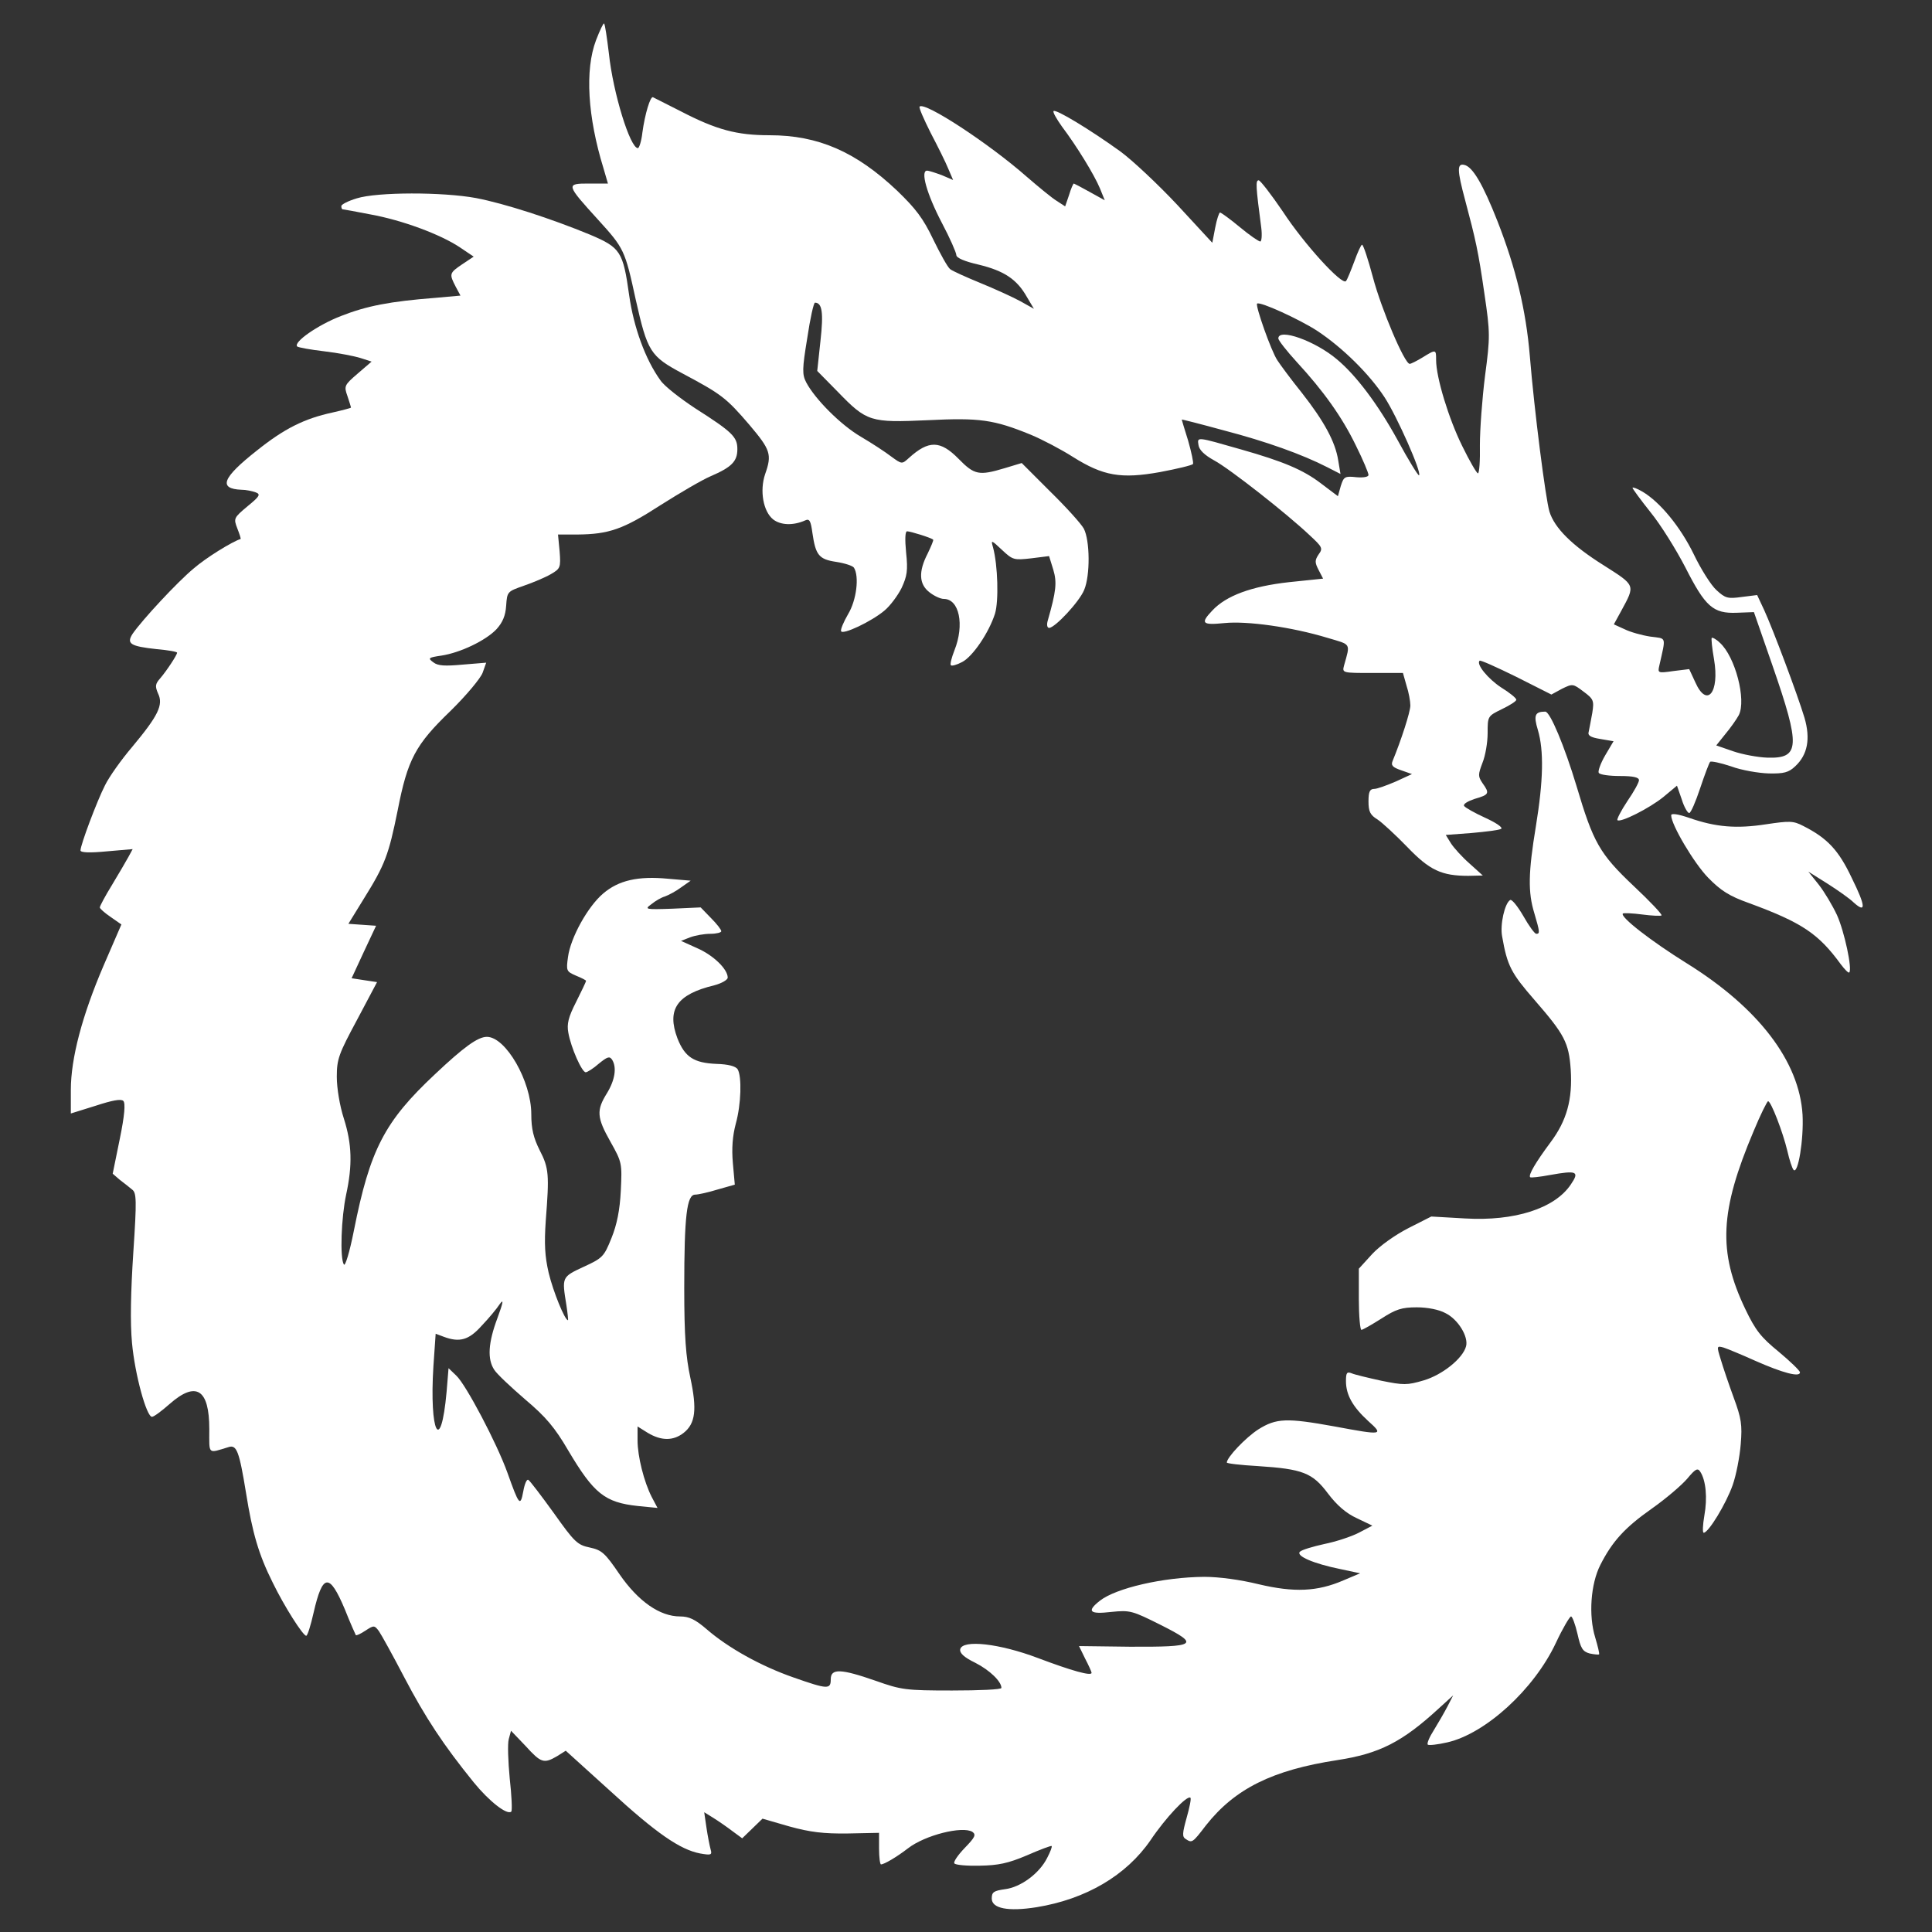<svg xmlns="http://www.w3.org/2000/svg" aria-hidden="true" role="img"
         class="iconify iconify--bi" color="white" width="64" height="64" preserveAspectRatio="xMidYMid meet" viewBox="0 0 600 600">
    <rect x="0" y="0" width="600" height="600" fill="#333333" stroke="none"/>
    <g fill="#FFFFFF"
       stroke="none" transform="translate(0,600) scale(0.1,-0.1)">
        <path d="M1851 5875 c-35 -92 -26 -238 23 -397 l14 -48 -59 0 c-72 0 -72 -2
29 -113 80 -88 83 -94 116 -246 37 -164 45 -177 146 -231 120 -64 135 -75 207
-159 66 -78 71 -92 49 -154 -17 -51 -6 -115 25 -140 23 -18 62 -20 100 -3 13
6 17 -2 22 -39 10 -69 20 -82 74 -90 26 -4 51 -12 55 -18 17 -27 8 -101 -18
-144 -14 -24 -24 -48 -22 -53 4 -13 95 30 135 64 17 14 41 46 53 70 17 37 20
54 14 110 -4 41 -3 66 3 66 10 0 75 -20 81 -26 2 -1 -6 -20 -17 -43 -29 -56
-27 -95 5 -120 15 -12 35 -21 45 -21 48 0 65 -80 33 -160 -9 -23 -14 -43 -11
-46 3 -3 18 1 35 10 33 17 83 91 102 150 12 39 9 150 -6 206 -7 24 -6 24 28
-8 33 -31 37 -32 90 -26 l56 7 13 -42 c12 -40 9 -67 -17 -158 -4 -13 -2 -23 4
-23 18 0 94 81 109 118 19 45 18 153 -1 190 -8 15 -55 67 -104 115 l-89 89
-53 -16 c-80 -24 -94 -21 -143 29 -57 58 -93 58 -154 3 -22 -20 -22 -20 -55 4
-18 14 -61 42 -95 62 -63 37 -142 117 -169 168 -13 25 -13 41 3 138 9 61 20
110 24 110 22 0 27 -30 17 -119 l-10 -93 64 -65 c90 -93 101 -96 279 -88 161
8 205 2 320 -45 36 -15 95 -46 131 -69 94 -59 149 -69 271 -47 53 10 99 21
102 25 2 4 -5 37 -15 72 -11 35 -20 65 -20 66 0 1 59 -14 132 -34 130 -34 242
-74 320 -114 l41 -21 -7 42 c-9 58 -44 122 -113 210 -33 41 -67 87 -76 101
-19 28 -69 170 -63 176 8 8 132 -49 186 -84 79 -52 163 -135 210 -207 39 -60
116 -234 107 -242 -2 -3 -33 47 -67 110 -61 111 -129 201 -188 250 -67 57
-182 98 -182 65 0 -6 26 -39 57 -73 83 -90 141 -171 184 -260 22 -44 39 -85
39 -91 0 -6 -15 -9 -38 -7 -36 4 -39 1 -48 -27 l-9 -32 -53 40 c-55 42 -117
68 -247 105 -140 40 -137 40 -133 14 2 -15 18 -31 49 -48 48 -26 224 -164 296
-232 40 -37 42 -41 28 -60 -12 -18 -12 -25 0 -48 l14 -27 -106 -11 c-117 -13
-195 -42 -238 -88 -38 -40 -32 -46 38 -39 69 7 208 -12 320 -46 74 -22 71 -15
51 -86 -6 -23 -5 -23 88 -23 l95 0 11 -39 c7 -21 12 -49 12 -62 0 -20 -29
-109 -55 -172 -6 -14 0 -20 26 -29 l34 -12 -50 -23 c-28 -12 -58 -23 -67 -23
-14 0 -18 -9 -18 -39 0 -31 5 -42 28 -56 15 -10 56 -48 92 -85 70 -73 107 -90
190 -90 l45 1 -41 37 c-23 20 -49 49 -58 63 l-16 26 80 6 c45 4 86 9 92 13 6
4 -16 19 -49 34 -33 15 -63 32 -66 37 -4 6 12 15 33 22 45 13 47 17 24 49 -14
21 -14 26 0 63 9 22 16 63 16 92 0 53 0 53 45 75 25 12 45 25 44 29 0 5 -21
22 -47 38 -41 27 -78 72 -67 83 2 3 53 -20 114 -50 l109 -55 33 18 c33 16 34
16 67 -9 31 -23 33 -28 27 -66 -4 -23 -9 -48 -11 -58 -4 -12 5 -18 36 -23 l41
-7 -26 -44 c-14 -24 -23 -49 -20 -54 3 -6 33 -10 66 -10 41 0 59 -4 59 -13 0
-7 -16 -36 -36 -65 -20 -30 -33 -56 -31 -59 9 -9 100 37 143 72 l42 35 15 -43
c7 -23 18 -42 23 -42 5 0 20 35 34 77 14 42 28 79 31 82 3 3 32 -3 65 -14 32
-12 85 -21 117 -22 47 -1 62 3 82 22 39 36 48 86 29 151 -22 73 -98 275 -125
334 l-22 47 -48 -6 c-43 -6 -51 -4 -78 21 -17 15 -49 66 -71 112 -42 86 -105
162 -159 194 -17 10 -31 15 -31 12 0 -3 25 -37 56 -76 31 -38 79 -115 108
-171 62 -122 86 -144 160 -141 l53 2 58 -167 c87 -251 85 -288 -16 -285 -30 1
-78 10 -107 20 l-52 18 28 35 c16 19 35 46 42 59 24 47 -11 182 -59 225 -11
11 -23 17 -25 15 -2 -2 1 -32 7 -66 18 -104 -22 -153 -58 -72 l-19 41 -49 -6
c-48 -7 -49 -6 -44 16 21 94 24 84 -28 91 -26 4 -62 14 -80 23 l-33 15 23 42
c44 81 45 78 -54 141 -99 62 -153 116 -169 167 -12 40 -47 313 -61 484 -12
142 -43 271 -100 417 -46 117 -78 171 -104 176 -22 5 -22 -16 3 -109 33 -124
41 -159 60 -291 18 -122 18 -134 2 -255 -9 -71 -16 -167 -16 -215 1 -49 -2
-88 -6 -88 -4 0 -26 38 -49 85 -42 85 -81 213 -81 267 0 33 0 34 -42 8 -18
-11 -36 -20 -40 -20 -16 0 -88 170 -114 268 -15 56 -30 102 -34 102 -3 0 -14
-24 -24 -52 -11 -29 -22 -57 -26 -61 -12 -14 -130 115 -196 216 -36 53 -70 97
-75 97 -10 0 -9 -18 8 -147 3 -24 1 -43 -3 -43 -5 0 -34 20 -64 45 -30 25 -58
45 -61 45 -3 0 -10 -21 -15 -47 l-9 -47 -109 118 c-60 64 -140 139 -177 166
-93 67 -200 132 -207 125 -3 -3 9 -24 26 -48 46 -61 100 -149 118 -192 l15
-37 -47 26 c-25 14 -48 26 -49 26 -2 0 -9 -16 -15 -36 l-12 -35 -26 17 c-15 9
-56 43 -92 74 -118 104 -318 235 -334 219 -3 -3 13 -39 34 -81 22 -42 47 -92
55 -112 l15 -35 -35 15 c-19 7 -40 14 -46 14 -21 0 -1 -72 46 -162 25 -47 45
-93 45 -100 0 -9 26 -20 70 -30 78 -19 118 -45 149 -100 l22 -37 -43 24 c-24
13 -79 38 -123 56 -44 18 -86 37 -94 43 -8 6 -31 48 -53 93 -31 65 -54 95
-112 151 -128 121 -245 172 -396 172 -102 0 -165 17 -275 74 -44 22 -83 42
-87 44 -8 4 -25 -51 -33 -110 -3 -27 -10 -48 -14 -48 -24 0 -77 171 -90 294
-6 49 -12 91 -15 93 -2 2 -13 -21 -25 -52z"/>
        <path d="M1108 5384 c-27 -8 -48 -19 -48 -24 0 -6 2 -10 4 -10 2 0 41 -7 87
-16 99 -18 217 -62 277 -102 l43 -29 -36 -24 c-40 -27 -40 -30 -20 -69 l15
-28 -78 -7 c-141 -11 -213 -25 -292 -56 -73 -28 -150 -82 -137 -95 3 -3 41
-10 84 -15 43 -5 94 -15 113 -21 l34 -11 -43 -37 c-42 -36 -43 -39 -32 -70 6
-18 11 -34 11 -36 0 -1 -26 -8 -57 -15 -88 -19 -150 -50 -235 -118 -108 -85
-121 -119 -48 -122 14 0 33 -4 44 -8 16 -6 13 -12 -25 -43 -43 -36 -44 -38
-32 -69 7 -18 12 -33 10 -33 -26 -8 -107 -58 -145 -91 -52 -43 -161 -161 -190
-203 -20 -31 -8 -39 75 -48 35 -3 63 -8 63 -11 0 -7 -33 -57 -52 -79 -16 -18
-17 -25 -7 -48 17 -35 0 -69 -80 -165 -35 -41 -73 -95 -85 -120 -25 -49 -76
-185 -76 -202 0 -7 29 -8 81 -3 l81 7 -13 -24 c-7 -13 -30 -52 -51 -87 -21
-34 -38 -66 -38 -70 0 -4 15 -17 34 -30 l33 -23 -55 -127 c-67 -156 -102 -289
-102 -387 l0 -73 77 24 c52 17 79 22 86 15 7 -7 4 -45 -11 -118 l-22 -108 22
-19 c13 -10 30 -23 38 -30 14 -10 15 -31 4 -196 -8 -123 -10 -217 -4 -281 9
-98 45 -229 62 -229 6 0 30 18 55 40 82 72 123 46 123 -78 0 -81 -6 -76 60
-56 25 8 33 -13 54 -142 20 -125 39 -191 83 -279 36 -74 94 -165 104 -165 4 0
14 32 23 72 28 122 49 124 97 10 17 -43 33 -78 34 -80 2 -2 15 4 30 14 26 17
28 17 42 -2 7 -10 43 -75 79 -144 65 -124 121 -209 215 -325 48 -59 104 -103
117 -91 3 4 1 50 -5 103 -5 53 -7 108 -3 122 l7 26 45 -47 c48 -53 57 -56 98
-32 l27 17 137 -124 c145 -133 218 -183 280 -195 34 -6 38 -5 33 12 -3 11 -9
41 -13 68 l-7 48 29 -18 c16 -10 42 -28 59 -41 l30 -22 31 30 32 31 83 -24
c65 -18 107 -23 182 -22 l97 2 0 -49 c0 -27 3 -49 6 -49 10 0 49 23 84 50 53
41 169 70 200 51 12 -9 8 -17 -24 -50 -22 -23 -36 -44 -32 -48 4 -5 40 -8 79
-7 57 1 87 7 146 32 41 18 76 31 77 29 2 -2 -4 -18 -14 -37 -24 -48 -82 -91
-131 -97 -35 -5 -41 -9 -41 -29 0 -31 51 -41 139 -27 154 25 279 99 354 208
47 70 114 141 124 132 3 -3 -3 -31 -12 -63 -13 -47 -14 -58 -3 -65 20 -13 21
-13 63 42 90 114 206 172 409 203 130 20 201 56 315 161 l44 40 -18 -35 c-10
-19 -29 -52 -42 -73 -14 -22 -22 -41 -19 -45 3 -3 31 0 61 7 118 27 269 164
337 309 21 45 43 82 47 82 4 0 13 -24 20 -54 10 -45 16 -55 38 -61 14 -3 27
-4 29 -3 2 2 -4 26 -12 53 -21 68 -14 166 16 225 37 73 76 116 160 175 44 31
93 73 110 93 25 30 32 34 40 22 18 -27 23 -82 13 -137 -5 -29 -6 -53 -2 -53
15 0 70 91 90 148 11 31 22 89 25 127 5 60 2 80 -22 145 -15 41 -33 94 -40
118 -13 42 -13 43 9 37 12 -4 56 -22 98 -41 86 -38 139 -52 139 -36 0 5 -30
34 -66 64 -55 45 -72 66 -104 133 -85 178 -79 304 26 552 21 51 42 93 45 93 9
0 46 -96 60 -155 6 -27 15 -54 19 -58 14 -16 32 95 28 171 -10 166 -137 332
-359 470 -111 69 -209 145 -199 155 3 2 30 1 60 -3 30 -4 57 -5 60 -3 3 3 -36
44 -86 91 -107 101 -126 136 -178 311 -37 123 -82 231 -97 231 -32 0 -37 -11
-23 -57 19 -64 17 -157 -6 -298 -24 -145 -25 -206 -5 -271 17 -58 18 -64 6
-64 -5 0 -23 25 -40 55 -18 31 -36 53 -41 50 -17 -10 -32 -77 -25 -113 16 -92
28 -114 101 -198 93 -107 106 -132 112 -215 6 -93 -12 -159 -63 -227 -46 -62
-69 -101 -63 -108 3 -2 30 1 62 7 84 15 92 11 64 -30 -50 -74 -174 -114 -328
-105 l-105 6 -71 -36 c-41 -21 -89 -55 -113 -81 l-41 -45 0 -95 c0 -52 4 -95
8 -95 4 0 32 16 62 35 45 29 63 35 110 35 33 0 69 -7 89 -18 39 -19 72 -73 64
-103 -10 -38 -74 -89 -132 -106 -51 -15 -62 -15 -131 -1 -41 9 -83 19 -92 23
-15 6 -18 2 -18 -24 0 -43 21 -80 69 -124 49 -44 46 -45 -104 -17 -149 27
-181 26 -237 -9 -39 -25 -98 -87 -98 -103 0 -3 43 -8 96 -11 140 -9 170 -21
218 -85 28 -37 57 -62 90 -77 l48 -23 -42 -22 c-23 -12 -72 -28 -107 -35 -36
-8 -70 -18 -76 -24 -13 -13 42 -37 126 -54 l61 -13 -52 -22 c-81 -35 -153 -38
-263 -12 -57 14 -123 23 -169 23 -128 -1 -274 -35 -324 -74 -42 -33 -33 -43
35 -35 59 6 65 4 155 -41 121 -61 111 -68 -98 -67 l-157 2 19 -39 c11 -21 20
-41 20 -44 0 -11 -61 6 -167 46 -119 45 -234 58 -241 27 -2 -12 12 -25 47 -42
45 -23 81 -58 81 -78 0 -5 -69 -8 -153 -8 -144 0 -158 2 -237 30 -109 38 -140
39 -140 5 0 -32 -9 -32 -117 6 -100 35 -201 91 -268 149 -36 31 -55 40 -83 40
-63 0 -130 47 -188 131 -45 66 -55 75 -92 83 -39 8 -48 17 -112 107 -39 54
-74 100 -79 103 -5 4 -12 -13 -16 -36 -9 -48 -13 -43 -49 58 -33 92 -129 274
-159 302 l-24 23 -6 -73 c-18 -199 -54 -128 -41 79 l7 101 24 -9 c50 -19 79
-11 119 34 22 23 47 53 56 67 13 18 11 6 -7 -43 -29 -77 -32 -128 -10 -161 8
-13 52 -54 96 -92 64 -54 92 -87 134 -159 79 -133 113 -161 216 -172 l61 -6
-18 34 c-24 47 -44 126 -44 176 l0 43 32 -20 c42 -25 79 -25 111 0 37 29 42
73 21 171 -14 65 -19 129 -19 279 0 225 8 290 34 290 9 0 41 7 70 16 l53 15
-6 67 c-4 46 -1 84 9 122 17 61 19 147 6 169 -6 10 -30 16 -66 17 -70 3 -98
21 -121 79 -34 90 -2 137 114 165 23 6 42 17 42 24 0 26 -44 69 -94 91 l-51
23 28 11 c16 6 44 11 63 11 19 0 34 4 34 8 0 5 -14 23 -32 41 l-32 33 -88 -4
c-85 -3 -87 -2 -65 14 12 10 31 21 42 24 11 4 34 16 50 28 l30 21 -70 6 c-94
9 -154 -5 -202 -46 -48 -41 -101 -137 -109 -197 -6 -43 -5 -45 25 -58 17 -7
31 -14 31 -16 0 -3 -14 -32 -31 -66 -24 -47 -29 -68 -24 -95 8 -46 42 -123 54
-123 5 0 24 12 41 27 26 21 33 24 41 12 15 -24 9 -63 -16 -104 -33 -53 -32
-75 11 -151 36 -64 36 -67 32 -152 -3 -60 -12 -105 -29 -147 -23 -57 -27 -62
-86 -89 -69 -32 -68 -32 -54 -119 4 -26 6 -47 5 -47 -10 0 -46 89 -60 147 -12
52 -14 90 -9 163 11 142 10 162 -19 218 -19 38 -26 66 -26 112 0 102 -79 240
-138 240 -28 0 -72 -32 -161 -116 -157 -147 -202 -234 -252 -486 -13 -66 -27
-112 -31 -105 -13 20 -8 147 7 217 20 92 18 157 -7 236 -13 40 -22 95 -22 130
0 55 6 71 63 177 l62 117 -40 6 -39 6 38 82 38 81 -43 3 -43 3 48 78 c66 106
77 136 105 274 31 159 55 204 164 309 49 48 94 102 100 119 l11 31 -73 -6
c-55 -5 -77 -4 -91 7 -18 13 -16 15 25 21 59 9 138 47 171 82 19 21 28 42 30
73 3 44 4 44 55 62 29 10 67 26 84 36 29 17 31 20 27 71 l-5 52 61 0 c97 1
141 16 257 91 60 38 130 79 156 90 65 28 83 46 83 84 0 38 -15 53 -131 127
-47 31 -96 69 -108 87 -47 65 -83 165 -97 264 -19 136 -27 148 -121 188 -121
50 -266 97 -355 114 -103 19 -306 19 -370 -1z"/>
        <path d="M5190 3468 c0 -29 71 -149 115 -194 39 -40 66 -57 125 -78 166 -61
217 -95 287 -191 12 -16 24 -28 26 -25 10 10 -15 127 -38 178 -14 30 -39 72
-57 95 l-32 40 59 -37 c33 -21 70 -47 82 -59 39 -35 37 -11 -6 76 -41 87 -76
124 -151 162 -31 16 -42 16 -116 5 -91 -14 -155 -9 -238 20 -35 12 -56 15 -56
8z"/>
    </g>
</svg>